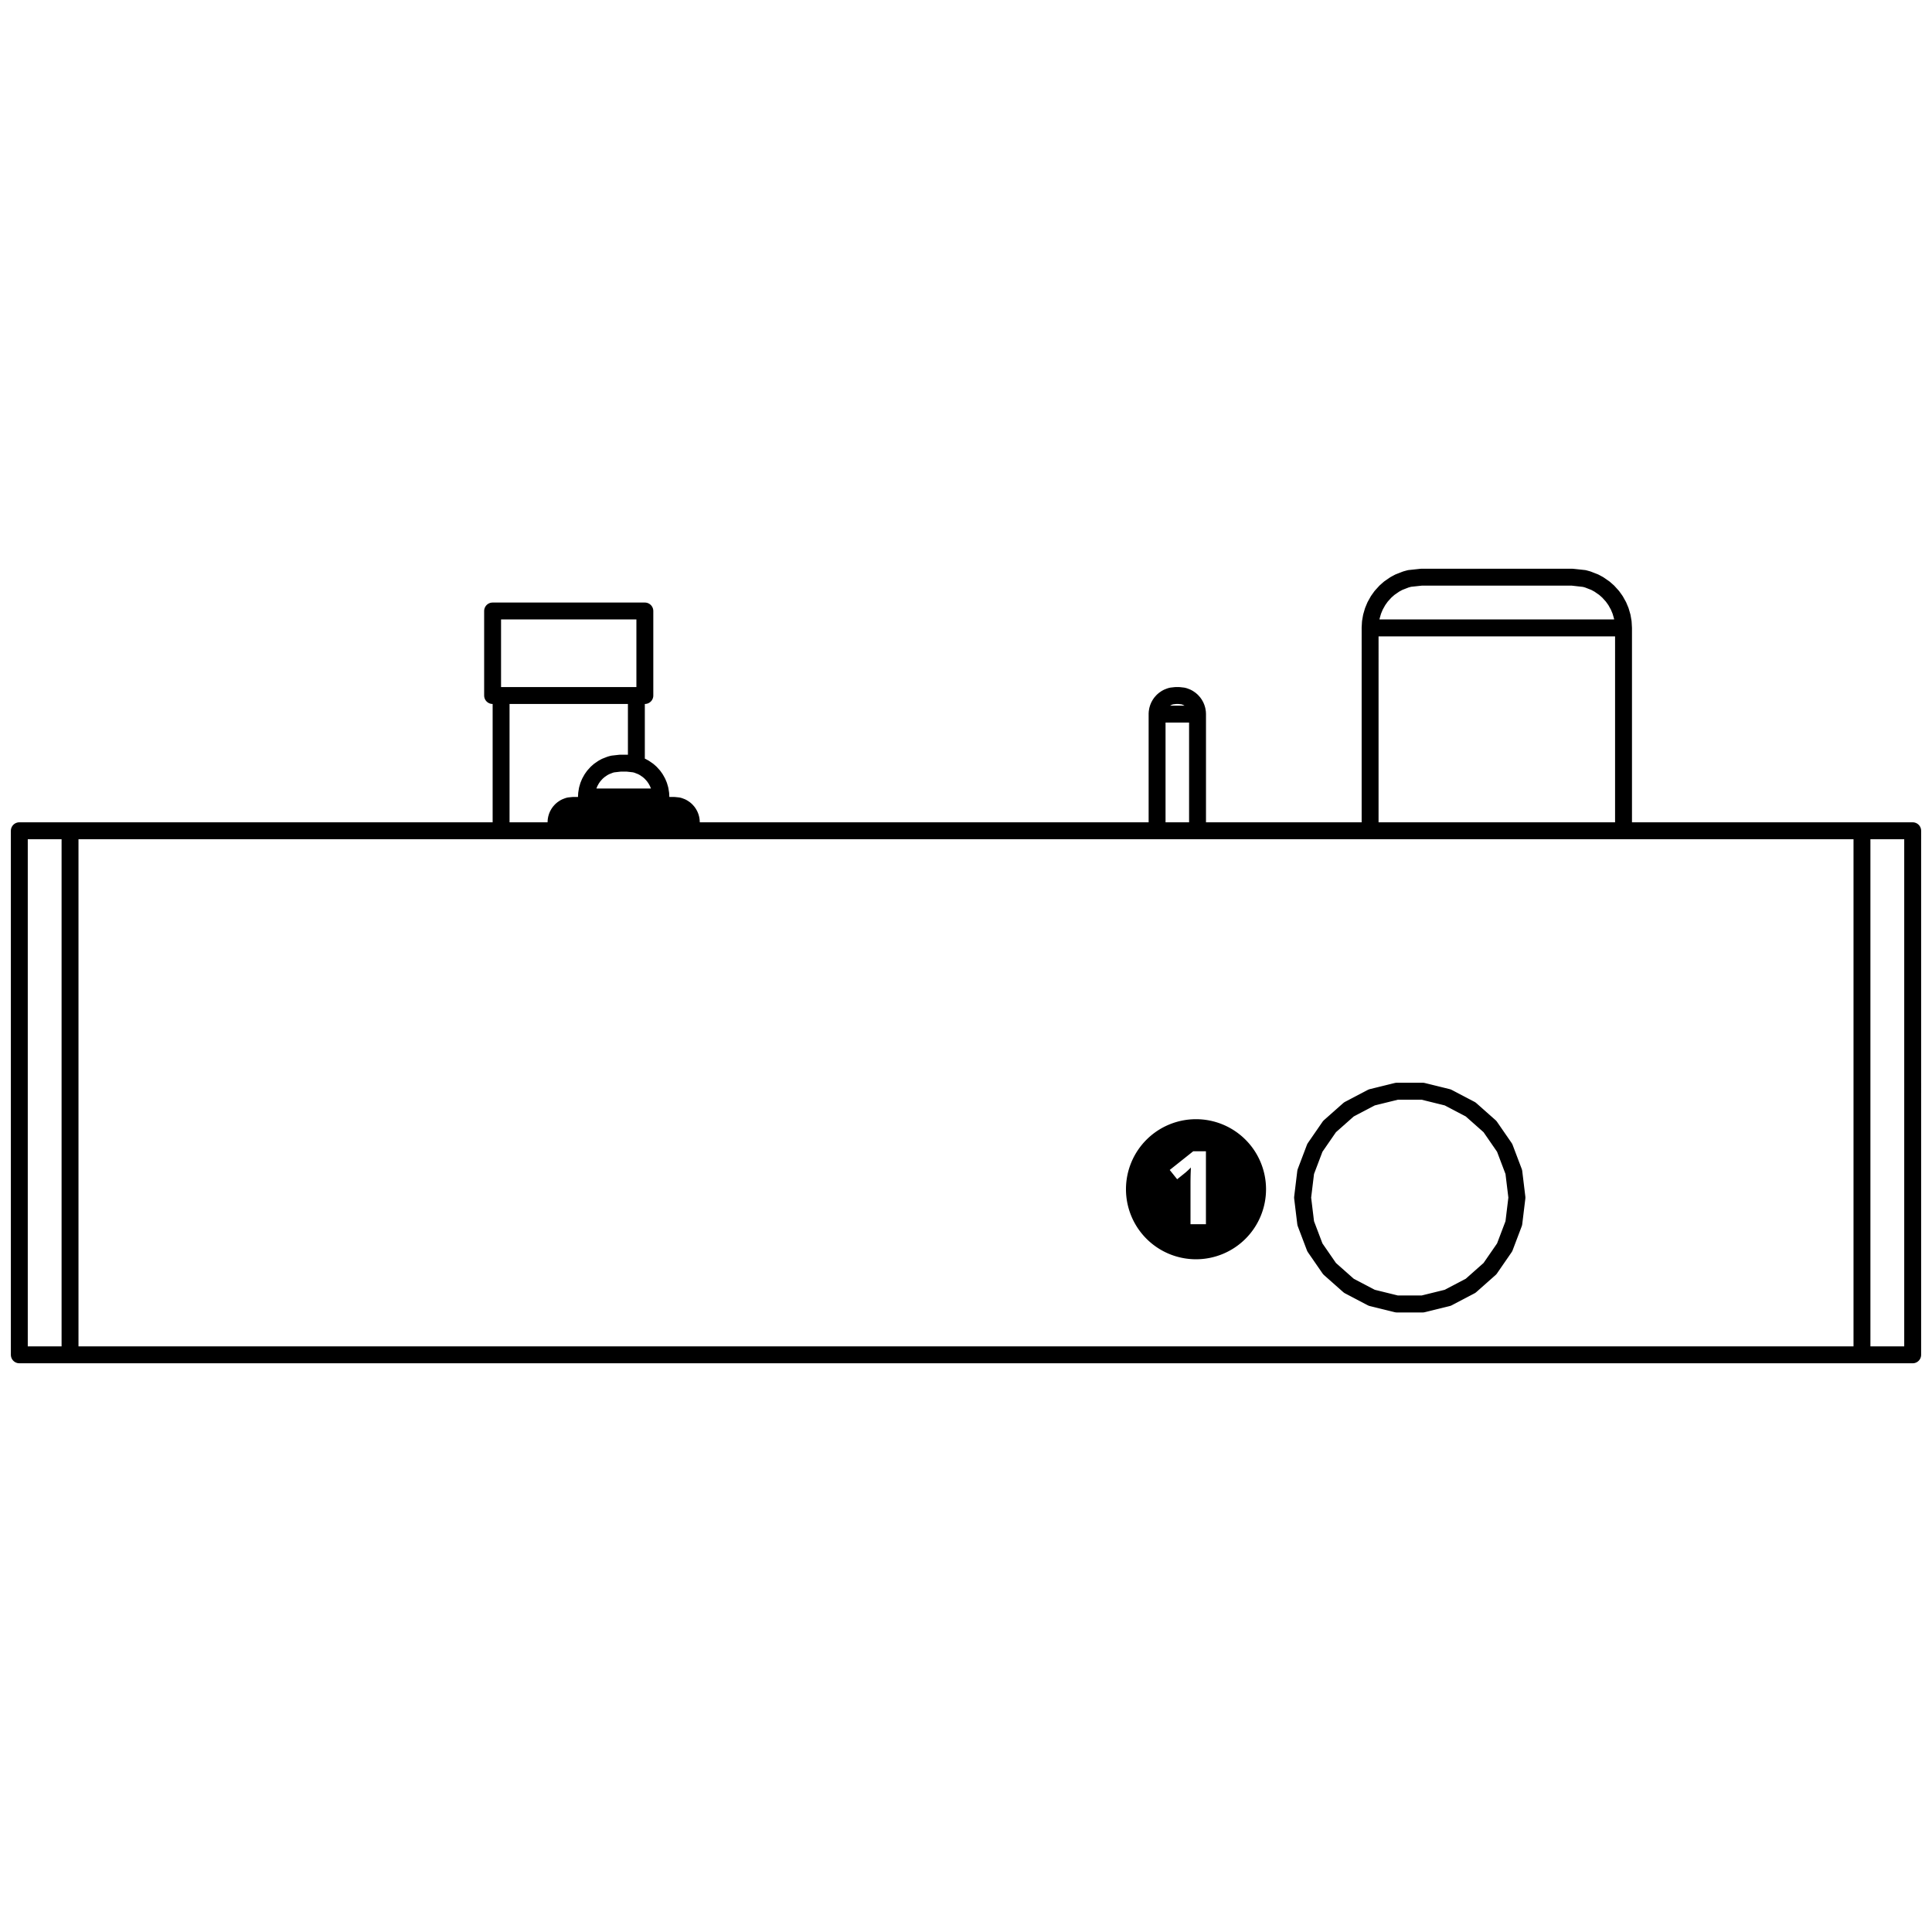 <?xml version="1.0" encoding="UTF-8" standalone="no"?>
<svg
   height="80mm"
   width="80mm"
   viewBox="0 0 800 800"
   version="1.2"
   id="svg1648"
   sodipodi:docname="right.svg"
   inkscape:version="1.3.2 (091e20e, 2023-11-25, custom)"
   xmlns:inkscape="http://www.inkscape.org/namespaces/inkscape"
   xmlns:sodipodi="http://sodipodi.sourceforge.net/DTD/sodipodi-0.dtd"
   xmlns="http://www.w3.org/2000/svg"
   xmlns:svg="http://www.w3.org/2000/svg"
   xmlns:rdf="http://www.w3.org/1999/02/22-rdf-syntax-ns#"
   xmlns:cc="http://creativecommons.org/ns#"
   xmlns:dc="http://purl.org/dc/elements/1.1/">
  <sodipodi:namedview
     id="namedview1648"
     pagecolor="#505050"
     bordercolor="#eeeeee"
     borderopacity="1"
     inkscape:showpageshadow="0"
     inkscape:pageopacity="0"
     inkscape:pagecheckerboard="0"
     inkscape:deskcolor="#d1d1d1"
     inkscape:document-units="mm"
     inkscape:zoom="4.0409092"
     inkscape:cx="139.69628"
     inkscape:cy="169.64004"
     inkscape:window-width="1618"
     inkscape:window-height="1027"
     inkscape:window-x="3894"
     inkscape:window-y="460"
     inkscape:window-maximized="1"
     inkscape:current-layer="Page" />
  <title
     id="title1">FreeCAD SVG Export</title>
  <desc
     id="desc1">Drawing page: Page exported from FreeCAD document: buffer_boost_model</desc>
  <defs
     id="defs1" />
  <g
     inkscape:label="TechDraw"
     inkscape:groupmode="layer"
     id="Page"
     transform="translate(-1919.58,-13.223)">
    <path
       id="path1204"
       style="font-style:normal;font-weight:400;font-size:29.104px;font-family:'MS Shell Dlg 2';fill:none;stroke:#000000;stroke-width:7;stroke-linecap:round;stroke-linejoin:bevel;stroke-opacity:1"
       d="m 2177.83,343.223 h 3.687 m 0,0 h 3.473 m 0,0 h 3.057 m 0,0 h 2.463 m 0,0 h 1.726 m 0,0 h 0.889 m 0,0 h 0.112 m -30.814,0 h 0.112 m 0,0 h 0.889 m 0,0 h 1.726 m 0,0 h 2.463 m 0,0 h 3.057 m 0,0 h 3.473 m 0,0 h 3.687 m 0,10.5 h 6.704 m 0,0 h 6.314 m 0,0 h 5.558 m 0,0 4.478,-10e-5 m 0,0 h 3.138 m 0,0 h 1.616 m 0,0 h 0.205 m -56.026,10e-5 h 0.204 m 0,0 h 1.617 m 0,0 h 3.138 m 0,0 h 4.478 m 0,0 h 5.558 m 0,0 h 6.314 m 0,0 h 6.704 M 2690.58,574.223 V 357.223 m -742,217 V 357.223 m 458.5,-48.3 h 2.004 m 0,0 h 1.888 m 0,0 h 1.661 m 0,0 h 1.339 m 0,0 h 0.938 m 0,0 h 0.483 m 0,0 h 0.061 m -16.748,0 h 0.061 m 10e-5,0 h 0.483 m 0,0 h 0.938 m 0,0 h 1.339 m 0,0 h 1.661 m 0,0 h 1.888 m 0,0 h 2.004 m 132.3,-35.7 h 12.556 m 0,0 h 11.826 m 0,0 h 10.41 m 0,0 h 8.387 m 0,0 h 5.878 m 0,0 h 3.027 m 0,0 h 0.383 m -104.934,0 h 0.383 m 0,0 h 3.026 m 0,0 h 5.878 m 0,0 h 8.388 m 0,0 h 10.409 m 0,0 h 11.827 m 0,0 h 12.556 m -415.822,10.5 v 17.5 m 0,-17.5 v -17.5 m 63.044,17.5 v 17.5 m 0,-17.5 v -17.5 m 315.124,-13.059 -2.925,1.138 m 2.925,-1.138 1.514,-0.415 m 0,0 4.902,-0.526 m -9.341,2.079 -1.691,0.918 m 0,0 -2.29,1.584 m -1.563,1.383 -1.762,1.942 m 1.762,-1.942 1.563,-1.383 m -3.325,3.325 -1.272,1.78 m 0,0 -1.23,2.202 m 0,0 -0.87,2.088 m 0,0 -0.683,2.351 m 0,0 -0.392,2.292 m 0,0 -0.135,2.381 m 88.607,-20.474 -4.903,-0.526 m 4.903,0.526 1.513,0.415 m 0,0 2.925,1.138 m 1.691,0.918 2.291,1.584 m -2.291,-1.584 -1.691,-0.918 m 3.982,2.502 1.563,1.383 m 0,0 1.762,1.942 m 1.272,1.78 1.23,2.202 m -1.23,-2.202 -1.272,-1.78 m 3.372,6.07 0.683,2.351 m -0.683,-2.351 -0.87,-2.088 m 1.944,6.731 0.136,2.381 m -0.136,-2.381 -0.391,-2.292 m -16.064,-15.801 -4.639,-0.526 m -165.925,49.193 1.718,-0.193 m -1.718,0.193 -0.561,0.152 m -1.067,0.417 -0.622,0.337 m 0.622,-0.337 1.067,-0.417 m -3.1,1.842 -0.646,0.712 m 0.646,-0.712 0.574,-0.507 m 0,0 0.838,-0.581 m -2.058,1.8 -0.466,0.653 m 0,0 -0.451,0.807 m 0,0 -0.319,0.766 m 0,0 -0.251,0.861 m 0,0 -0.16,0.996 m 0,0 -0.034,0.718 m 10.762,-7.507 -1.718,-0.193 m 1.718,0.193 0.561,0.152 m 0,0 1.067,0.417 m 0,0 0.621,0.337 m 0,0 0.839,0.581 m 0.573,0.507 0.646,0.712 m -0.646,-0.712 -0.573,-0.507 m 1.686,1.872 0.451,0.807 m -0.451,-0.807 -0.466,-0.653 m 0.917,1.46 0.319,0.766 m 0,0 0.251,0.861 m 0,0 0.16,0.996 m 0,0 0.034,0.718 m -10.726,-7.507 1.682,-0.193 m 80.502,14 v 42 m 0,-42 V 273.223 m 104.934,42 v 42 m 0,-42 V 273.223 m -193.141,59.85 v 24.15 m 0,-24.15 -1e-4,-24.15 m 16.748,24.15 v 24.15 m 0,-24.15 V 308.923 m -288.383,20.3 v 28 m 0,-28 V 301.223 m 56.018,28 v 0.55 m 0,-0.55 V 301.223 m -33.272,54.25 v 1.75 m 0,-1.75 v -1.75 m 56.026,1.75 v 1.75 m 0,-1.75 v -1.75 m -50.583,-6.824 -0.497,0.138 m 0.497,-0.138 1.71,-0.175 m -2.207,0.314 -0.983,0.38 m -0.561,0.306 -0.766,0.528 m 0.766,-0.528 0.561,-0.306 m -1.327,0.834 -0.52,0.461 m -0.589,0.647 -0.423,0.593 m 0.423,-0.593 0.589,-0.647 m -1.012,1.241 -0.411,0.734 m -0.289,0.696 -0.228,0.784 m 0.228,-0.784 0.289,-0.696 m -0.517,1.48 -0.131,0.764 m 0,0 -0.045,0.794 m 51.08,-6.686 0.983,0.38 m -0.983,-0.38 -0.497,-0.138 m 0,0 -1.711,-0.175 m 3.752,0.999 0.766,0.528 m -0.766,-0.528 -0.561,-0.306 m 1.847,1.295 0.588,0.647 m -0.588,-0.647 -0.52,-0.461 m 1.532,1.702 0.41,0.734 m -0.41,-0.734 -0.424,-0.593 m 1.124,2.023 0.228,0.783 m -0.228,-0.783 -0.29,-0.696 m 0.648,2.244 0.046,0.794 m -0.046,-0.794 -0.13,-0.764 m -33.379,-22.315 1.02,-0.276 m -1.02,0.276 -1.94,0.759 m 2.96,-1.035 3.125,-0.351 m -7.214,1.998 -1.525,1.056 m 1.525,-1.056 1.129,-0.612 m -3.697,2.59 -1.174,1.295 m 1.174,-1.295 1.043,-0.922 m -2.217,2.217 -0.848,1.187 m 0,0 -0.82,1.468 m -0.58,1.392 -0.455,1.567 m 0.455,-1.567 0.58,-1.392 m -1.035,2.959 -0.29,1.811 m 0,0 -0.061,1.305 m 19.929,-13.649 1.02,0.276 m -1.02,-0.276 -3.125,-0.351 m 4.145,0.627 1.939,0.759 m 1.13,0.612 1.525,1.056 m -1.525,-1.056 -1.13,-0.612 m 2.655,1.668 1.042,0.922 m 2.022,2.482 -0.847,-1.187 m 0.847,1.187 0.82,1.468 m -1.667,-2.655 -1.175,-1.295 m 2.842,3.95 0.58,1.392 m 0,0 0.456,1.567 m 0,0 0.29,1.811 m 0,0 0.061,1.305 m -19.861,-13.649 3.057,-0.351 m -14.01,15.75 v -1.75 m 0,1.75 v 1.75 m 30.814,-1.75 v 1.75 m 0,-1.75 v -1.75 m -15.407,-14 h 0.337 m 0,0 h 0.317 m 0,0 h 0.279 m 0,0 h 0.225 m 0,0 h 0.157 m 0,0 h 0.082 m -2.794,0 h 0.081 m 0,0 h 0.158 m 0,0 h 0.225 m 0,0 h 0.279 m 0,0 h 0.317 m 0,0 h 0.337 m 0,17.5 h 5.029 m 0,0 h 4.736 m 0,0 h 4.169 m 0,0 h 3.359 m 0,0 h 2.354 m 0,0 h 1.212 m -41.719,0 h 1.213 m 0,0 h 2.354 m 0,0 h 3.359 m 0,0 h 4.169 m 0,0 h 4.736 m 0,0 h 5.029 m 533.75,10.499 h -0.527 m 0,0 h -1.553 m 0,0 h -2.502 m 0,0 h -3.325 m 0,0 h -3.982 m 0,0 -4.438,10e-5 m 0,0 h -4.673 m 0,0 -742,7e-4 m 0,0 h -4.673 m 0,0 h -4.439 m 0,0 h -3.981 m 0,0 h -3.326 m 0,0 h -2.501 m 0,0 h -1.554 m 0,0 h -0.526 m 784,217 V 357.223 m 0,217 h -0.526 m 0,0 h -1.554 m 0,0 h -2.501 m 0,0 h -3.326 m 0,0 h -3.981 m 0,0 h -4.439 m 0,0 h -4.673 m 0,0 h -742 m 599.136,-65.1 -1.29,-10.622 m 0,0 -3.794,-10.005 m 0,0 -6.079,-8.806 m 0,0 -8.009,-7.096 m 0,0 -9.474,-4.973 m 0,0 -10.39,-2.561 m 0,0 h -10.7 m 0,0 -10.39,2.561 m 0,0 -9.474,4.973 m 0,0 -8.009,7.096 m 0,0 -6.079,8.806 m 0,0 -3.794,10.005 m 0,0 -1.29,10.622 m 0,0 1.29,10.622 m 0,0 3.794,10.005 m 0,0 6.079,8.806 m 0,0 8.009,7.096 m 0,0 9.475,4.972 m 0,0 10.389,2.561 m 0,0 h 10.7 m 0,0 10.39,-2.561 m 0,0 9.474,-4.972 m 0,0 8.01,-7.096 m 0,0 6.078,-8.806 m 0,0 3.794,-10.005 m 0,0 1.29,-10.622 M 1948.58,574.223 h -4.673 m 0,0 h -4.438 m 0,0 h -3.982 m 0,0 h -3.325 m 0,0 h -2.502 m 0,0 h -1.553 m 0,0 h -0.527 m 0,0 V 357.223 m 767.673,217 h -751.346 m 515.066,-65.1 1.289,-10.615 m 0,0 3.792,-9.998 m 0,0 6.074,-8.8 m 0,0 8.004,-7.091 m 0,0 9.469,-4.969 m 0,0 10.382,-2.559 m 0,0 h 10.694 m 0,0 10.382,2.559 m 0,0 9.469,4.969 m 0,0 8.004,7.091 m 0,0 6.074,8.8 m 0,0 3.792,9.998 m 0,0 1.289,10.615 m 0,0 -1.289,10.615 m 0,0 -3.792,9.998 m 0,0 -6.074,8.801 m 0,0 -8.004,7.091 m 0,0 -9.469,4.969 m 0,0 -10.382,2.559 m 0,0 h -10.694 m 0,0 -10.382,-2.559 m 0,0 -9.469,-4.969 m 0,0 -8.004,-7.091 m 0,0 -6.074,-8.801 m 0,0 -3.792,-9.998 m 0,0 -1.289,-10.615 M 2155.08,301.223 h 7.544 m 0,0 h 7.105 m 0,0 h 6.254 m 0,0 h 5.039 m 0,0 h 3.531 m 0,0 h 1.819 m 0,0 h 0.23 m -63.044,0 h 0.23 m 0,0 h 1.818 m 0,0 h 3.532 m 0,0 h 5.039 m 0,0 h 6.254 m 0,0 h 7.105 m 0,0 h 7.544 m 252,0 h 0.161 m 0,0 h 0.152 m 0,0 h 0.134 m 0,0 h 0.108 m 0,0 h 0.075 m 5e-4,0 h 0.039 m -1.339,0 h 0.039 m -10e-5,0 h 0.076 m -4e-4,0 h 0.108 m 0,0 h 0.134 m 0,0 h 0.152 m 0,0 h 0.161 m 132.3,-49 h 7.53 m 0,0 h 7.093 m 0,0 h 6.243 m 0,0 h 5.03 m 0,0 h 3.526 m 0,0 h 1.815 m -62.475,0 h 1.816 m 0,0 h 3.525 m 0,0 h 5.03 m 0,0 h 6.243 m 0,0 h 7.093 m 0,0 h 7.531 m -384.3,14 h 7.544 m 0,0 h 7.105 m 0,0 h 6.254 m 0,0 h 5.039 m 0,0 h 3.531 m 0,0 h 1.819 m 0,0 h 0.23 m -63.044,0 h 0.23 m 0,0 h 1.818 m 0,0 h 3.532 m 0,0 h 5.039 m 0,0 h 6.254 m 0,0 h 7.105 m 0,0 h 7.544" />
    <path
       id="path4"
       style="vector-effect:non-scaling-stroke;fill:#000000;stroke-width:2.646;stroke-linecap:square;-inkscape-stroke:hairline"
       d="m 2414.822,476.658 a 29,29 0 0 0 -29.001,29.001 29,29 0 0 0 29.001,29.001 29,29 0 0 0 28.996,-29.001 29,29 0 0 0 -28.996,-29.001 z m -1.142,13.271 h 5.25 v 30.22 h -6.387 v -17.487 c 0,-0.482 0.01,-1.075 0.02,-1.778 0.01,-0.717 0.03,-1.447 0.06,-2.191 0.03,-0.758 0.06,-1.44 0.08,-2.046 -0.152,0.179 -0.462,0.489 -0.93,0.93 -0.455,0.427 -0.882,0.813 -1.282,1.157 l -3.473,2.791 -3.08,-3.845 z" />
  </g>
</svg>
